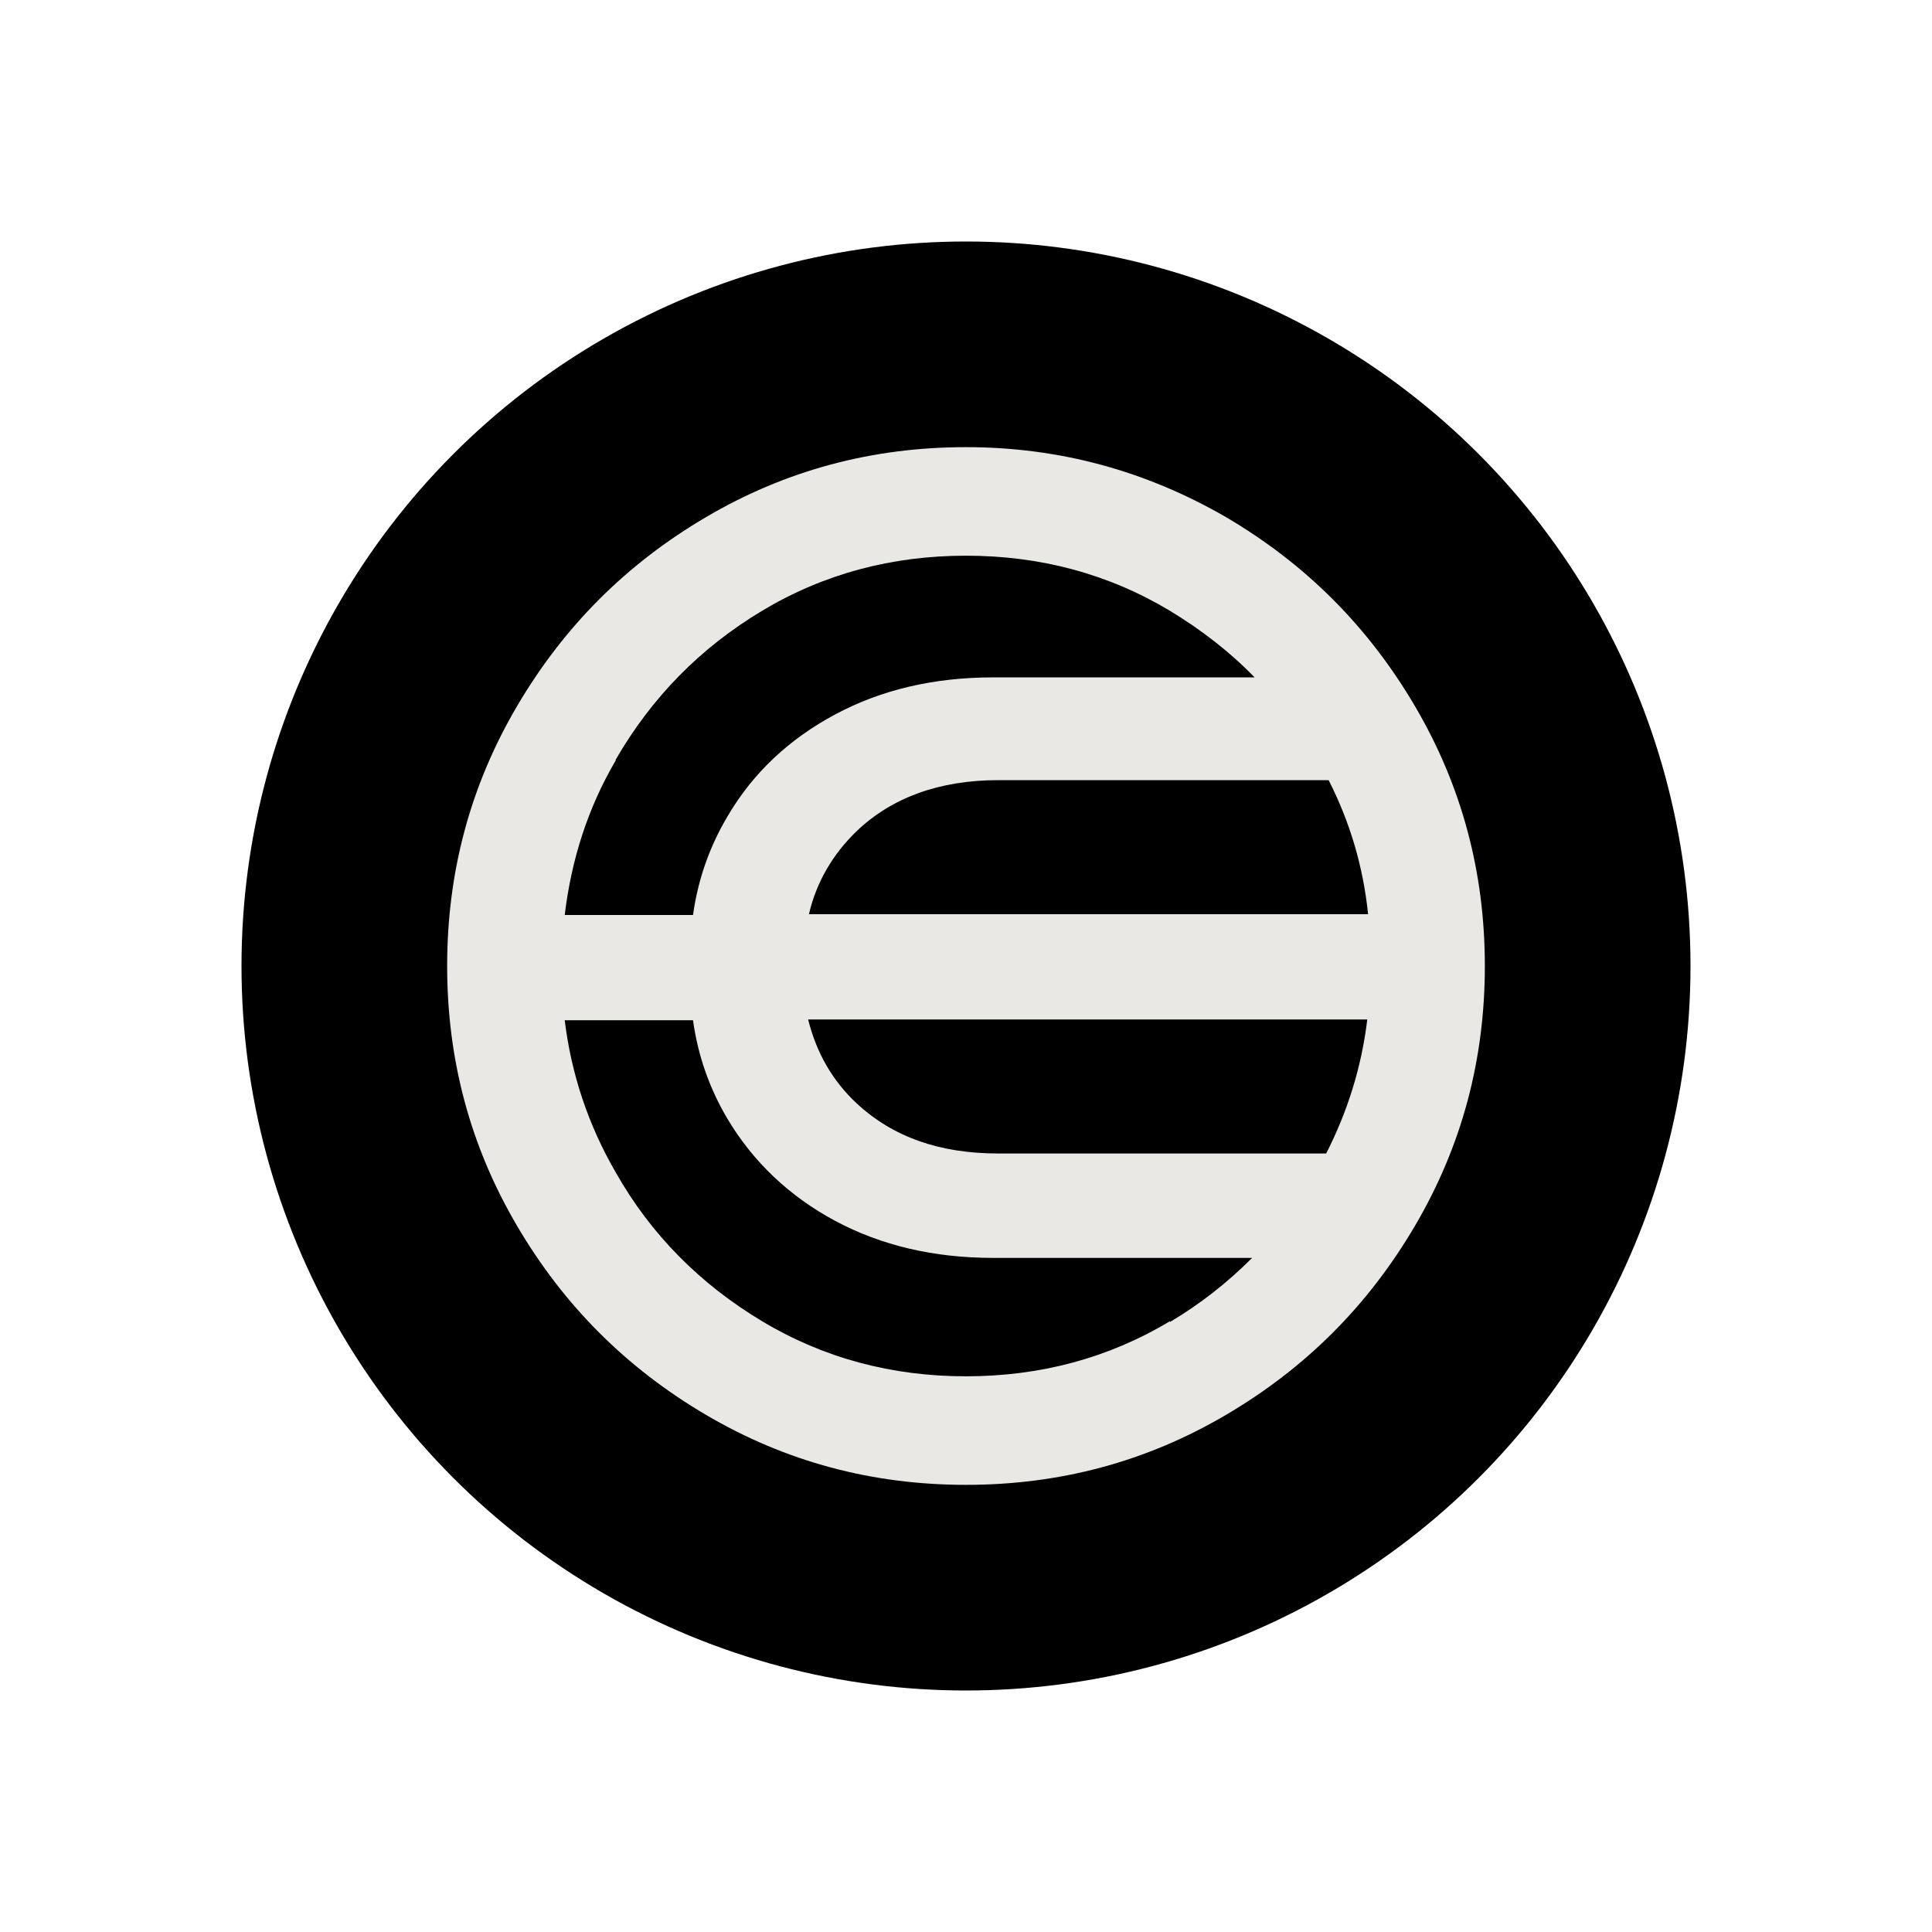 <?xml version="1.0" encoding="UTF-8" standalone="no"?>
<svg
   id="Layer_1"
   version="1.1"
   viewBox="0 0 1024 1024"
   sodipodi:docname="world-chain-logo.svg"
   inkscape:version="1.4 (e7c3feb1, 2024-10-09)"
   xmlns:inkscape="http://www.inkscape.org/namespaces/inkscape"
   xmlns:sodipodi="http://sodipodi.sourceforge.net/DTD/sodipodi-0.dtd"
   xmlns="http://www.w3.org/2000/svg"
   xmlns:svg="http://www.w3.org/2000/svg">
  <sodipodi:namedview
     id="namedview1"
     pagecolor="#ffffff"
     bordercolor="#000000"
     borderopacity="0.25"
     inkscape:showpageshadow="2"
     inkscape:pageopacity="0.0"
     inkscape:pagecheckerboard="0"
     inkscape:deskcolor="#d1d1d1"
     inkscape:zoom="0.98535156"
     inkscape:cx="512"
     inkscape:cy="505.9108"
     inkscape:window-width="1360"
     inkscape:window-height="1186"
     inkscape:window-x="2364"
     inkscape:window-y="44"
     inkscape:window-maximized="0"
     inkscape:current-layer="Layer_1" />
  <!-- Generator: Adobe Illustrator 29.2.1, SVG Export Plug-In . SVG Version: 2.1.0 Build 116)  -->
  <defs
     id="defs1">
    <style
       id="style1">
      .st0 {
        fill: #eae8e4;
      }
    </style>
  </defs>
  <circle
     style="fill:#000000;stroke-width:1.5"
     id="path2"
     cx="512"
     cy="512"
     r="384" />
  <path
     class="st0"
     d="M649.72,274.04c-42.27-24.41-88.03-37.04-137.72-37.04s-95.44,12.2-137.72,37.04-75.4,57.96-100.24,100.24c-24.84,42.27-37.04,88.03-37.04,137.72s12.2,95.44,37.04,137.72c24.84,42.27,57.96,75.4,100.24,100.24s88.03,37.04,137.72,37.04,95.44-12.2,137.72-37.04,75.4-57.96,100.24-100.24c24.84-42.27,37.04-88.03,37.04-137.72s-12.2-95.44-37.04-137.72c-24.84-42.27-57.96-75.4-100.24-100.24h0ZM529,611.37c-30.94,0-55.78-8.72-74.96-26.58-13.07-12.2-21.35-27.02-25.71-44.45h296.36c-3.05,25.28-10.46,48.81-21.79,71.04h-174.33.44ZM428.76,484.54c3.92-17,12.64-31.81,25.28-44.02,18.74-17.87,44.02-27.02,74.96-27.02h175.2c11.33,22.23,18.3,45.76,20.92,71.04h-296.36ZM326.34,402.61c19.18-33.12,44.89-59.27,77.58-78.88,32.69-19.61,68.86-29.2,108.08-29.2s75.4,9.59,108.08,29.2c16.56,10.02,31.81,21.79,44.89,35.3h-138.59c-31.38,0-59.27,6.54-83.68,19.61-24.41,13.07-43.58,30.94-57.09,54.04-9.59,16.13-15.69,33.56-18.3,52.3h-67.99c3.49-29.2,12.2-56.66,27.02-81.93v-.44ZM620.08,700.27c-32.69,19.61-68.86,29.2-108.08,29.2s-75.4-9.59-108.08-29.2c-32.69-19.61-58.84-45.76-77.58-78.88-14.38-24.84-23.53-51.86-27.02-80.63h67.99c2.61,18.74,8.72,36.17,18.3,52.3,13.51,22.66,32.69,40.97,57.09,54.04,24.41,13.07,52.3,19.61,83.68,19.61h137.28c-13.07,13.07-27.46,24.41-43.58,33.99v-.44Z"
     id="path1" />
</svg>
